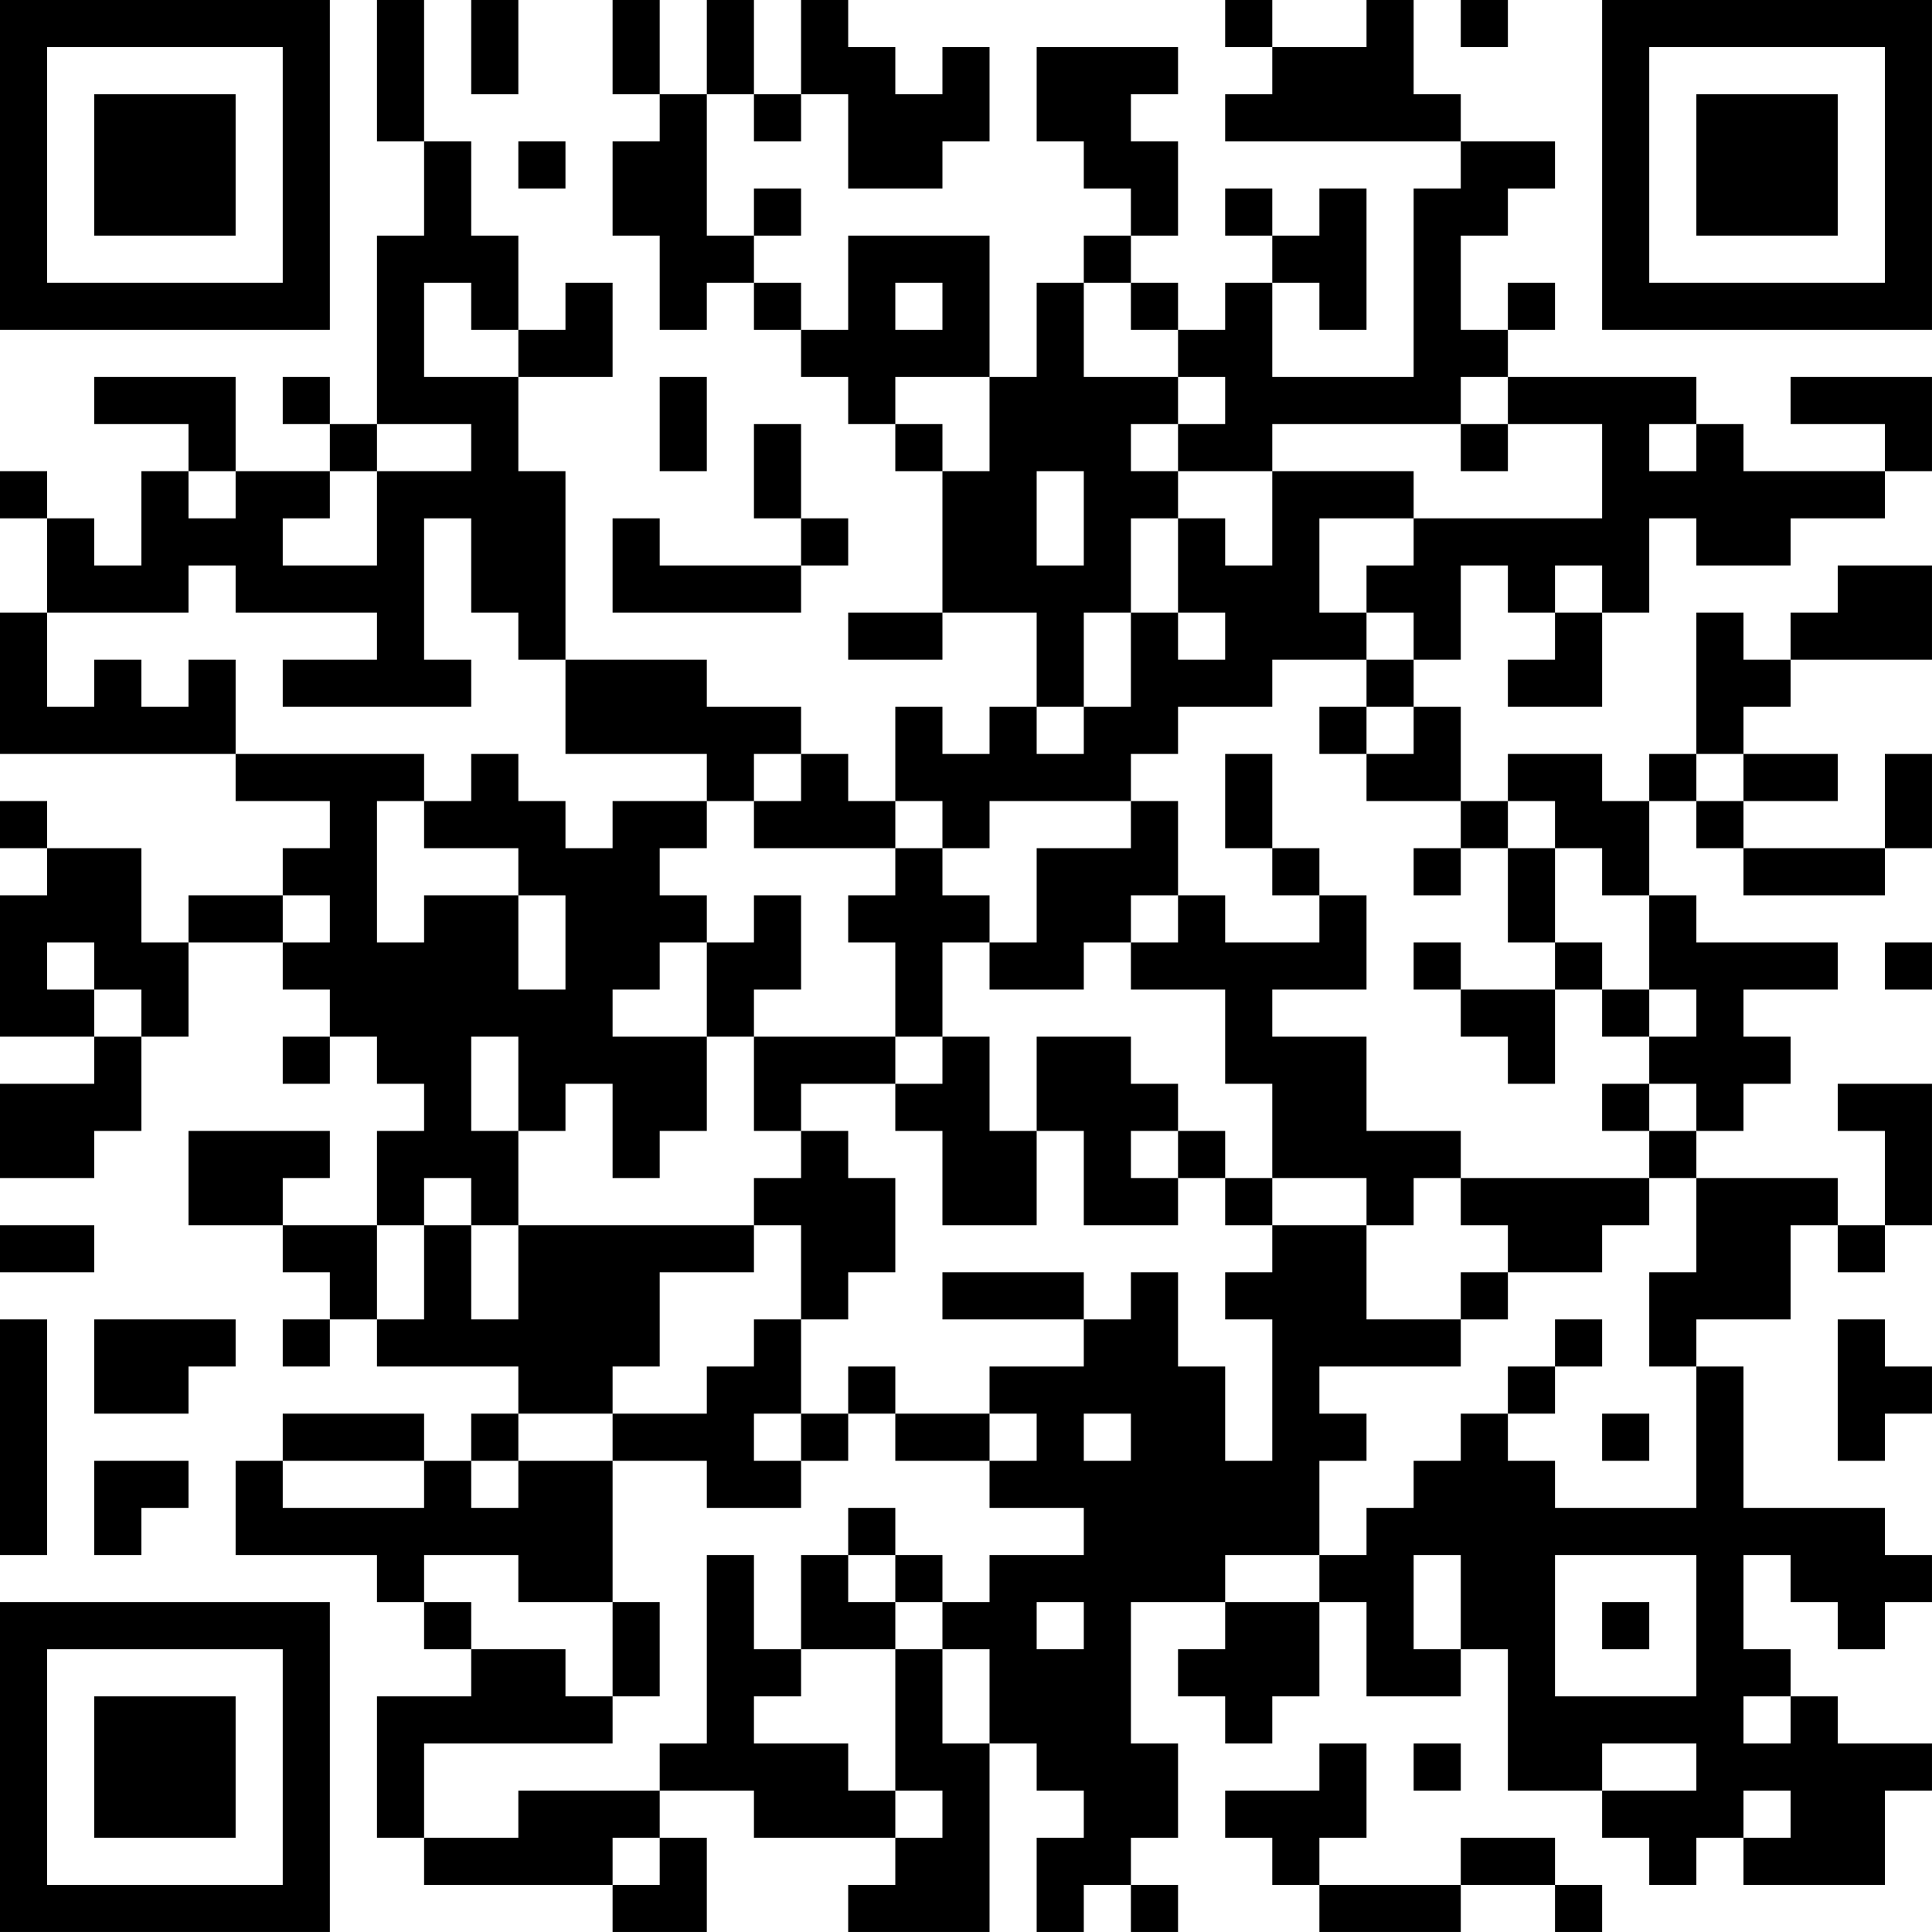 <?xml version="1.0" encoding="UTF-8"?>
<svg xmlns="http://www.w3.org/2000/svg" version="1.1" width="200" height="200" viewBox="0 0 200 200"><rect x="0" y="0" width="200" height="200" fill="#ffffff"/><g transform="scale(4.878)"><g transform="translate(0,0)"><path fill-rule="evenodd" d="M8 0L8 3L9 3L9 5L8 5L8 9L7 9L7 8L6 8L6 9L7 9L7 10L5 10L5 8L2 8L2 9L4 9L4 10L3 10L3 12L2 12L2 11L1 11L1 10L0 10L0 11L1 11L1 13L0 13L0 16L5 16L5 17L7 17L7 18L6 18L6 19L4 19L4 20L3 20L3 18L1 18L1 17L0 17L0 18L1 18L1 19L0 19L0 22L2 22L2 23L0 23L0 25L2 25L2 24L3 24L3 22L4 22L4 20L6 20L6 21L7 21L7 22L6 22L6 23L7 23L7 22L8 22L8 23L9 23L9 24L8 24L8 26L6 26L6 25L7 25L7 24L4 24L4 26L6 26L6 27L7 27L7 28L6 28L6 29L7 29L7 28L8 28L8 29L11 29L11 30L10 30L10 31L9 31L9 30L6 30L6 31L5 31L5 33L8 33L8 34L9 34L9 35L10 35L10 36L8 36L8 39L9 39L9 40L13 40L13 41L15 41L15 39L14 39L14 38L16 38L16 39L19 39L19 40L18 40L18 41L21 41L21 37L22 37L22 38L23 38L23 39L22 39L22 41L23 41L23 40L24 40L24 41L25 41L25 40L24 40L24 39L25 39L25 37L24 37L24 34L26 34L26 35L25 35L25 36L26 36L26 37L27 37L27 36L28 36L28 34L29 34L29 36L31 36L31 35L32 35L32 38L34 38L34 39L35 39L35 40L36 40L36 39L37 39L37 40L40 40L40 38L41 38L41 37L39 37L39 36L38 36L38 35L37 35L37 33L38 33L38 34L39 34L39 35L40 35L40 34L41 34L41 33L40 33L40 32L37 32L37 29L36 29L36 28L38 28L38 26L39 26L39 27L40 27L40 26L41 26L41 23L39 23L39 24L40 24L40 26L39 26L39 25L36 25L36 24L37 24L37 23L38 23L38 22L37 22L37 21L39 21L39 20L36 20L36 19L35 19L35 17L36 17L36 18L37 18L37 19L40 19L40 18L41 18L41 16L40 16L40 18L37 18L37 17L39 17L39 16L37 16L37 15L38 15L38 14L41 14L41 12L39 12L39 13L38 13L38 14L37 14L37 13L36 13L36 16L35 16L35 17L34 17L34 16L32 16L32 17L31 17L31 15L30 15L30 14L31 14L31 12L32 12L32 13L33 13L33 14L32 14L32 15L34 15L34 13L35 13L35 11L36 11L36 12L38 12L38 11L40 11L40 10L41 10L41 8L38 8L38 9L40 9L40 10L37 10L37 9L36 9L36 8L32 8L32 7L33 7L33 6L32 6L32 7L31 7L31 5L32 5L32 4L33 4L33 3L31 3L31 2L30 2L30 0L29 0L29 1L27 1L27 0L26 0L26 1L27 1L27 2L26 2L26 3L31 3L31 4L30 4L30 8L27 8L27 6L28 6L28 7L29 7L29 4L28 4L28 5L27 5L27 4L26 4L26 5L27 5L27 6L26 6L26 7L25 7L25 6L24 6L24 5L25 5L25 3L24 3L24 2L25 2L25 1L22 1L22 3L23 3L23 4L24 4L24 5L23 5L23 6L22 6L22 8L21 8L21 5L18 5L18 7L17 7L17 6L16 6L16 5L17 5L17 4L16 4L16 5L15 5L15 2L16 2L16 3L17 3L17 2L18 2L18 4L20 4L20 3L21 3L21 1L20 1L20 2L19 2L19 1L18 1L18 0L17 0L17 2L16 2L16 0L15 0L15 2L14 2L14 0L13 0L13 2L14 2L14 3L13 3L13 5L14 5L14 7L15 7L15 6L16 6L16 7L17 7L17 8L18 8L18 9L19 9L19 10L20 10L20 13L18 13L18 14L20 14L20 13L22 13L22 15L21 15L21 16L20 16L20 15L19 15L19 17L18 17L18 16L17 16L17 15L15 15L15 14L12 14L12 10L11 10L11 8L13 8L13 6L12 6L12 7L11 7L11 5L10 5L10 3L9 3L9 0ZM10 0L10 2L11 2L11 0ZM31 0L31 1L32 1L32 0ZM11 3L11 4L12 4L12 3ZM9 6L9 8L11 8L11 7L10 7L10 6ZM19 6L19 7L20 7L20 6ZM23 6L23 8L25 8L25 9L24 9L24 10L25 10L25 11L24 11L24 13L23 13L23 15L22 15L22 16L23 16L23 15L24 15L24 13L25 13L25 14L26 14L26 13L25 13L25 11L26 11L26 12L27 12L27 10L30 10L30 11L28 11L28 13L29 13L29 14L27 14L27 15L25 15L25 16L24 16L24 17L21 17L21 18L20 18L20 17L19 17L19 18L16 18L16 17L17 17L17 16L16 16L16 17L15 17L15 16L12 16L12 14L11 14L11 13L10 13L10 11L9 11L9 14L10 14L10 15L6 15L6 14L8 14L8 13L5 13L5 12L4 12L4 13L1 13L1 15L2 15L2 14L3 14L3 15L4 15L4 14L5 14L5 16L9 16L9 17L8 17L8 20L9 20L9 19L11 19L11 21L12 21L12 19L11 19L11 18L9 18L9 17L10 17L10 16L11 16L11 17L12 17L12 18L13 18L13 17L15 17L15 18L14 18L14 19L15 19L15 20L14 20L14 21L13 21L13 22L15 22L15 24L14 24L14 25L13 25L13 23L12 23L12 24L11 24L11 22L10 22L10 24L11 24L11 26L10 26L10 25L9 25L9 26L8 26L8 28L9 28L9 26L10 26L10 28L11 28L11 26L16 26L16 27L14 27L14 29L13 29L13 30L11 30L11 31L10 31L10 32L11 32L11 31L13 31L13 34L11 34L11 33L9 33L9 34L10 34L10 35L12 35L12 36L13 36L13 37L9 37L9 39L11 39L11 38L14 38L14 37L15 37L15 33L16 33L16 35L17 35L17 36L16 36L16 37L18 37L18 38L19 38L19 39L20 39L20 38L19 38L19 35L20 35L20 37L21 37L21 35L20 35L20 34L21 34L21 33L23 33L23 32L21 32L21 31L22 31L22 30L21 30L21 29L23 29L23 28L24 28L24 27L25 27L25 29L26 29L26 31L27 31L27 28L26 28L26 27L27 27L27 26L29 26L29 28L31 28L31 29L28 29L28 30L29 30L29 31L28 31L28 33L26 33L26 34L28 34L28 33L29 33L29 32L30 32L30 31L31 31L31 30L32 30L32 31L33 31L33 32L36 32L36 29L35 29L35 27L36 27L36 25L35 25L35 24L36 24L36 23L35 23L35 22L36 22L36 21L35 21L35 19L34 19L34 18L33 18L33 17L32 17L32 18L31 18L31 17L29 17L29 16L30 16L30 15L29 15L29 14L30 14L30 13L29 13L29 12L30 12L30 11L34 11L34 9L32 9L32 8L31 8L31 9L27 9L27 10L25 10L25 9L26 9L26 8L25 8L25 7L24 7L24 6ZM14 8L14 10L15 10L15 8ZM19 8L19 9L20 9L20 10L21 10L21 8ZM8 9L8 10L7 10L7 11L6 11L6 12L8 12L8 10L10 10L10 9ZM16 9L16 11L17 11L17 12L14 12L14 11L13 11L13 13L17 13L17 12L18 12L18 11L17 11L17 9ZM31 9L31 10L32 10L32 9ZM35 9L35 10L36 10L36 9ZM4 10L4 11L5 11L5 10ZM22 10L22 12L23 12L23 10ZM33 12L33 13L34 13L34 12ZM28 15L28 16L29 16L29 15ZM26 16L26 18L27 18L27 19L28 19L28 20L26 20L26 19L25 19L25 17L24 17L24 18L22 18L22 20L21 20L21 19L20 19L20 18L19 18L19 19L18 19L18 20L19 20L19 22L16 22L16 21L17 21L17 19L16 19L16 20L15 20L15 22L16 22L16 24L17 24L17 25L16 25L16 26L17 26L17 28L16 28L16 29L15 29L15 30L13 30L13 31L15 31L15 32L17 32L17 31L18 31L18 30L19 30L19 31L21 31L21 30L19 30L19 29L18 29L18 30L17 30L17 28L18 28L18 27L19 27L19 25L18 25L18 24L17 24L17 23L19 23L19 24L20 24L20 26L22 26L22 24L23 24L23 26L25 26L25 25L26 25L26 26L27 26L27 25L29 25L29 26L30 26L30 25L31 25L31 26L32 26L32 27L31 27L31 28L32 28L32 27L34 27L34 26L35 26L35 25L31 25L31 24L29 24L29 22L27 22L27 21L29 21L29 19L28 19L28 18L27 18L27 16ZM36 16L36 17L37 17L37 16ZM30 18L30 19L31 19L31 18ZM32 18L32 20L33 20L33 21L31 21L31 20L30 20L30 21L31 21L31 22L32 22L32 23L33 23L33 21L34 21L34 22L35 22L35 21L34 21L34 20L33 20L33 18ZM6 19L6 20L7 20L7 19ZM24 19L24 20L23 20L23 21L21 21L21 20L20 20L20 22L19 22L19 23L20 23L20 22L21 22L21 24L22 24L22 22L24 22L24 23L25 23L25 24L24 24L24 25L25 25L25 24L26 24L26 25L27 25L27 23L26 23L26 21L24 21L24 20L25 20L25 19ZM1 20L1 21L2 21L2 22L3 22L3 21L2 21L2 20ZM40 20L40 21L41 21L41 20ZM34 23L34 24L35 24L35 23ZM0 26L0 27L2 27L2 26ZM20 27L20 28L23 28L23 27ZM0 28L0 33L1 33L1 28ZM2 28L2 30L4 30L4 29L5 29L5 28ZM33 28L33 29L32 29L32 30L33 30L33 29L34 29L34 28ZM39 28L39 31L40 31L40 30L41 30L41 29L40 29L40 28ZM16 30L16 31L17 31L17 30ZM23 30L23 31L24 31L24 30ZM34 30L34 31L35 31L35 30ZM2 31L2 33L3 33L3 32L4 32L4 31ZM6 31L6 32L9 32L9 31ZM18 32L18 33L17 33L17 35L19 35L19 34L20 34L20 33L19 33L19 32ZM18 33L18 34L19 34L19 33ZM30 33L30 35L31 35L31 33ZM33 33L33 36L36 36L36 33ZM13 34L13 36L14 36L14 34ZM22 34L22 35L23 35L23 34ZM34 34L34 35L35 35L35 34ZM37 36L37 37L38 37L38 36ZM28 37L28 38L26 38L26 39L27 39L27 40L28 40L28 41L31 41L31 40L33 40L33 41L34 41L34 40L33 40L33 39L31 39L31 40L28 40L28 39L29 39L29 37ZM30 37L30 38L31 38L31 37ZM34 37L34 38L36 38L36 37ZM37 38L37 39L38 39L38 38ZM13 39L13 40L14 40L14 39ZM0 0L0 7L7 7L7 0ZM1 1L1 6L6 6L6 1ZM2 2L2 5L5 5L5 2ZM34 0L34 7L41 7L41 0ZM35 1L35 6L40 6L40 1ZM36 2L36 5L39 5L39 2ZM0 34L0 41L7 41L7 34ZM1 35L1 40L6 40L6 35ZM2 36L2 39L5 39L5 36Z" fill="#000000"/></g></g></svg>
